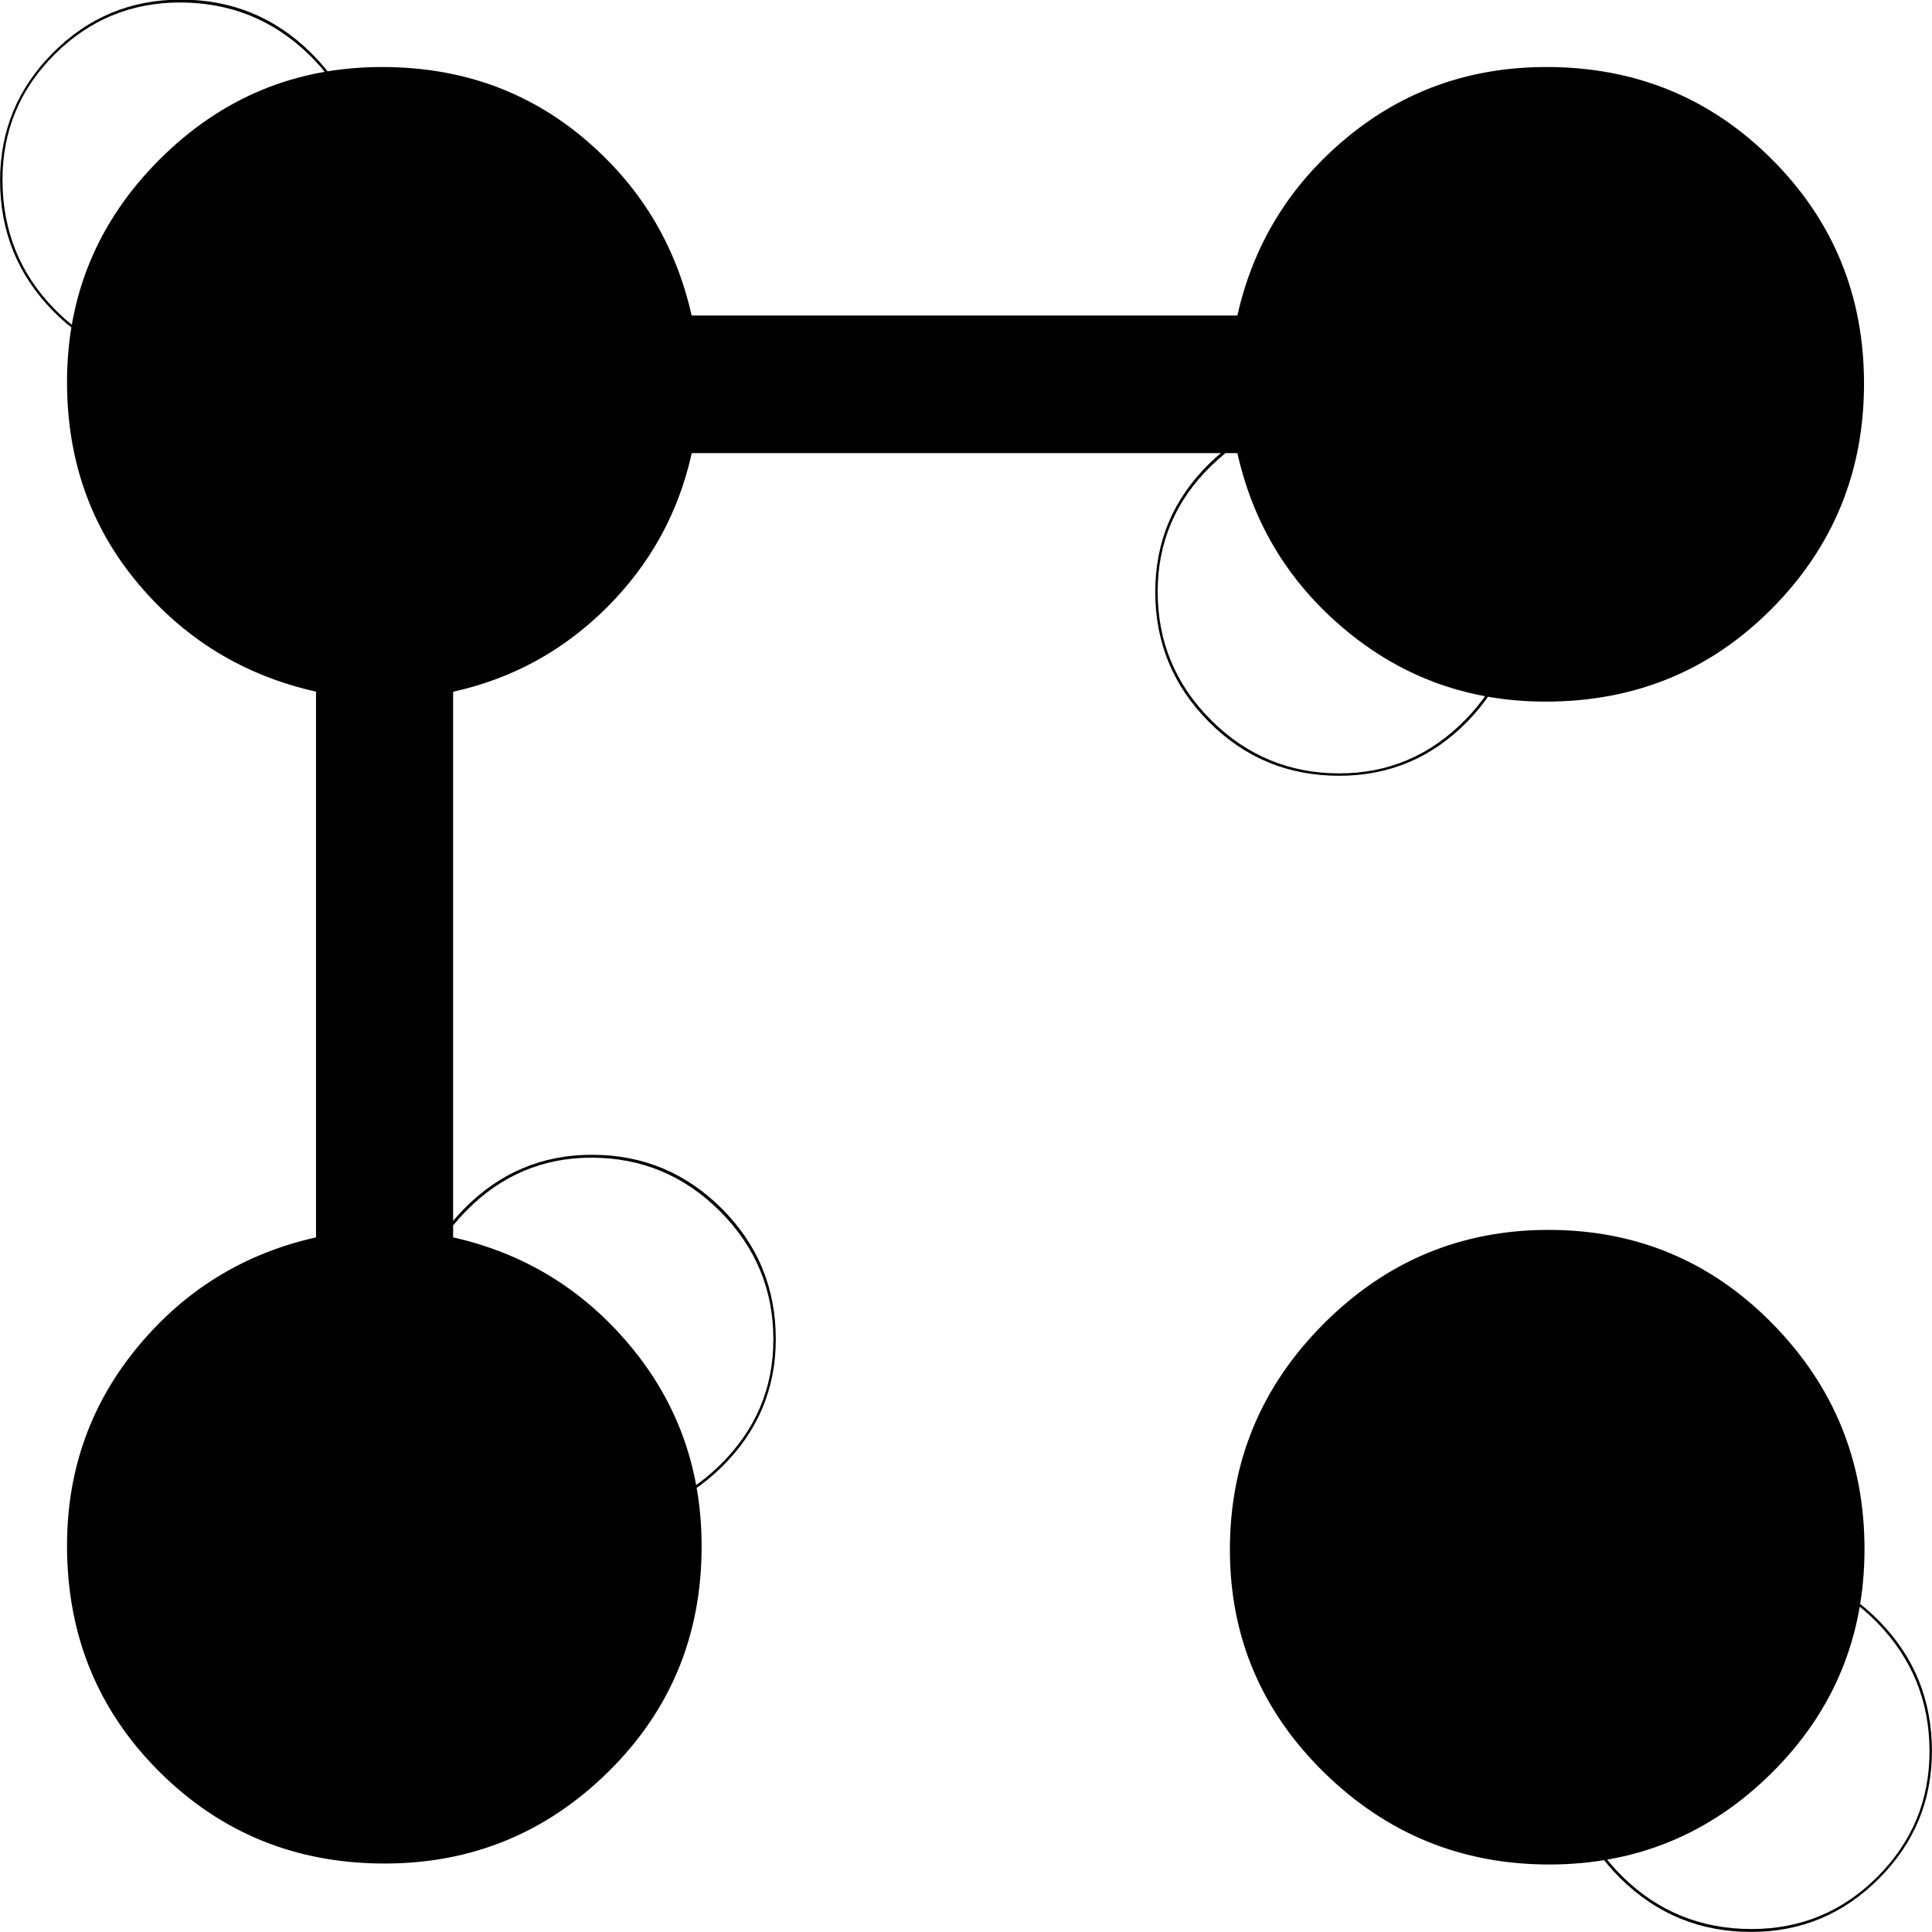 <svg xmlns="http://www.w3.org/2000/svg" height="48" viewBox="0 -960 960 960" width="48"><path d="M768.045-611.37q-56.277 0-98.759-35t-54.438-88.478H343.724q-9.767 44.283-42.028 76.544-32.261 32.261-76.544 42.028v271.124q53.239 11.956 88.359 54.317 35.119 42.361 35.119 99.27 0 66.179-46.272 111.861-46.273 45.682-111.252 45.682-66.171 0-111.987-45.682-45.815-45.682-45.815-112.251 0-56.328 35.12-98.784 35.119-42.457 88.598-54.413v-271.174q-53.479-11.957-88.598-53.937-35.12-41.981-35.12-99.889 0-64.613 45.965-110.579 45.966-45.965 110.579-45.965 57.909 0 99.889 35.12 41.98 35.119 53.937 88.358h271.174q11.956-53.239 54.343-88.358 42.386-35.12 99.244-35.12 66.152 0 111.967 45.815 45.816 45.816 45.816 111.487 0 65.671-45.816 111.848-45.815 46.176-112.357 46.176Zm1.749 577.827q-65.319 0-111.991-45.846-46.673-45.846-46.673-110.578 0-65.558 46.563-112.23 46.564-46.673 111.729-46.673 65.53 0 111.282 46.564 45.753 46.563 45.753 111.967t-45.903 111.1q-45.902 45.696-110.76 45.696ZM665.512-575.715q36.414 0 62.482-26.522 26.069-26.521 26.069-63.764 0-36.642-26.039-62.472-26.038-25.829-62.603-25.829-37.192 0-63.688 25.859-26.496 25.859-26.496 62.434 0 37.302 26.518 63.798 26.519 26.496 63.757 26.496ZM870.35-1.476q36.596 0 62.504-25.931 25.909-25.93 25.909-62.344 0-37.239-25.909-63.895-25.908-26.656-62.504-26.656-37.565 0-63.989 26.626t-26.424 64.015q0 36.368 26.424 62.276Q832.785-1.476 870.35-1.476ZM89.512-779.937q37.239 0 63.895-26.424 26.656-26.424 26.656-64.228 0-36.596-26.626-62.385t-64.016-25.789q-36.367 0-62.276 25.789Q1.237-907.185 1.237-870.7q0 37.915 25.93 64.339 25.932 26.424 62.345 26.424Zm204.427 574q37.186 0 63.766-26.044 26.58-26.043 26.58-62.437 0-37.185-26.573-63.765-26.572-26.58-63.887-26.58-36.279 0-62.323 26.572-26.043 26.573-26.043 63.887 0 36.28 26.043 62.323 26.044 26.044 62.437 26.044ZM665.411-574.52q-38.044 0-64.707-26.782-26.663-26.783-26.663-64.587 0-37.283 26.663-63.565 26.663-26.283 64.707-26.283 37.282 0 63.565 26.283 26.283 26.282 26.283 63.565 0 37.804-26.283 64.587-26.283 26.782-63.565 26.782ZM870.111-.041q-37.804 0-64.707-26.402-26.902-26.403-26.902-63.446 0-38.043 26.902-64.826 26.903-26.783 64.707-26.783 37.043 0 63.446 26.783 26.402 26.783 26.402 64.826 0 37.043-26.402 63.446Q907.154-.041 870.111-.041Zm-780.222-778.7q-37.283 0-63.565-26.783Q.04-832.307.04-870.35q0-37.044 26.283-63.446 26.282-26.402 63.565-26.402 37.804 0 64.587 26.402t26.783 63.446q0 38.043-26.783 64.826-26.783 26.783-64.587 26.783Zm204.222 574q-37.043 0-63.446-26.403-26.402-26.402-26.402-63.445 0-38.044 26.402-64.826 26.403-26.783 63.446-26.783 37.804 0 64.587 26.783 26.782 26.782 26.782 64.826 0 37.043-26.782 63.445-26.783 26.403-64.587 26.403Z"/></svg>
